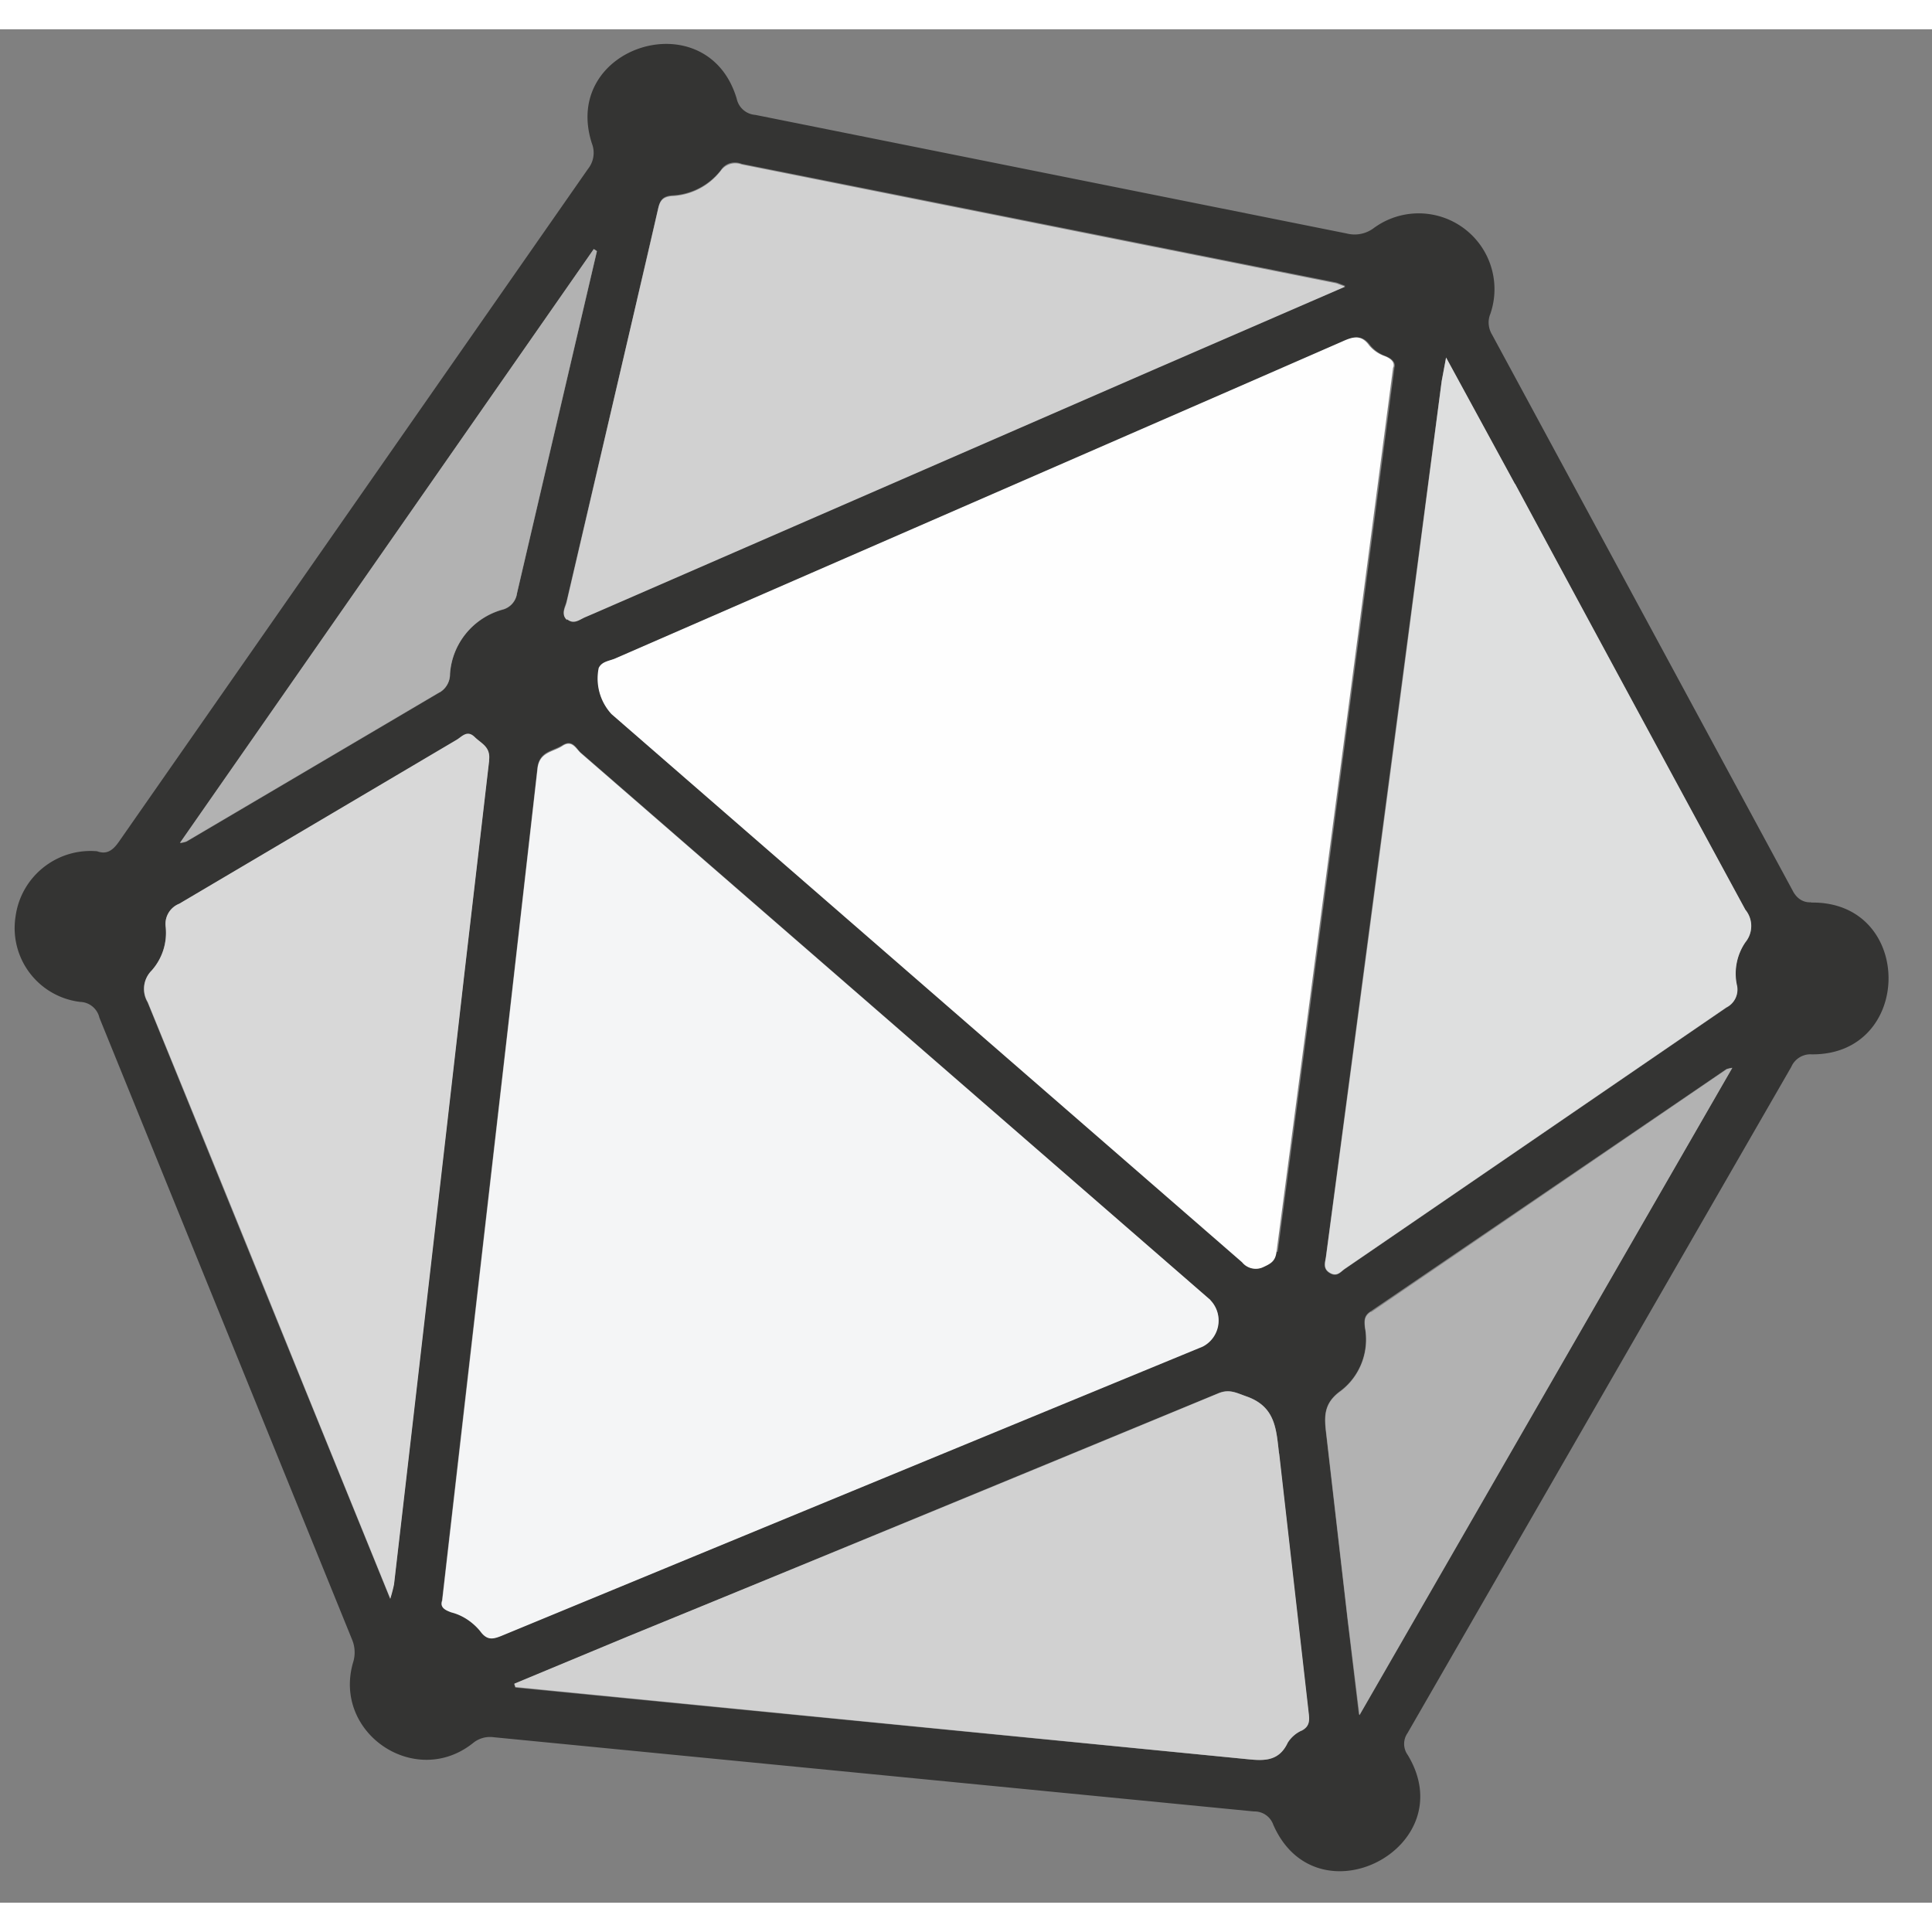 <?xml version="1.0" encoding="utf-8"?>
<!-- Generator: Adobe Illustrator 18.1.1, SVG Export Plug-In . SVG Version: 6.00 Build 0)  -->
<svg xmlns="http://www.w3.org/2000/svg" xmlns:xlink="http://www.w3.org/1999/xlink" viewBox="0 0 66 64" fill="#fff" fill-rule="evenodd" stroke="#000" stroke-linecap="round" stroke-linejoin="round" width="300" height="300" font-family="Roboto" font-size="14px" text-anchor="middle"><rect x="0" y="0" width="66" height="64" fill="#808080" stroke="none"/><defs><style type="text/css"></style></defs><use xlink:href="#A" x=".5" y=".5"></use><symbol id="A" overflow="visible"><g stroke="none" fill-rule="nonzero"><path d="M61.373 29.323c-.277.02-.503-.14-.63-.393L50.473 9.935c-.13-.214-.156-.478-.065-.7a2.59 2.59 0 0 0-3.969-2.95 1.09 1.09 0 0 1-.94.19l-20.195-4.05a.7.7 0 0 1-.637-.554c-1-3.357-6.028-1.797-4.945 1.535a.88.88 0 0 1-.136.866L3.563 27.253c-.216.312-.428.445-.747.327-1.372-.118-2.597.86-2.784 2.225a2.54 2.54 0 0 0 2.21 2.922c.315.01.584.232.654.54L11.523 54.5a1.14 1.14 0 0 1 .05.755c-.742 2.43 2.1 4.367 4.082 2.794a.91.91 0 0 1 .697-.204l25.986 2.537a.68.68 0 0 1 .659.453c1.48 3.383 6.506.78 4.593-2.383-.16-.22-.164-.52-.008-.745l13.113-22.764c.117-.272.4-.442.687-.425 3.503.04 3.523-5.235-.008-5.185zM21.247 8.793l.735-3.17c.06-.267.143-.428.488-.448.65-.033 1.253-.347 1.654-.863.16-.252.458-.317.717-.216L45.14 8.148c.055.01.108.038.315.116l-6.388 2.768-19.555 8.512c-.206.083-.403.277-.64.076-.22-.2-.058-.395-.013-.6l2.4-10.263zm-1.46-1.777l.106.07-2.73 11.688a.67.67 0 0 1-.503.559 2.44 2.44 0 0 0-1.784 2.19c.003.257-.13.498-.352.63l-8.653 5.1a1.07 1.07 0 0 1-.216.05zM12.954 52.62l-.126.503-8.288-20.38a.88.88 0 0 1 .136-1.077 1.94 1.94 0 0 0 .481-1.485.74.74 0 0 1 .461-.795l9.476-5.587c.176-.106.352-.347.614-.1.234.22.554.327.496.8l-.85 7.306-2.4 20.844zm2.962 1.6c-.256-.32-.605-.55-1-.662-.234-.076-.393-.17-.315-.4l.742-6.478 1.485-12.9 1.027-9.025c.063-.596.503-.58.856-.798s.468.108.63.252l21.5 18.694c.466.483.332 1.28-.264 1.586l-23.96 9.886c-.284.118-.478.15-.705-.14zm28.05 3.398a1.11 1.11 0 0 0-.478.413c-.332.697-.906.612-1.5.554L17.103 56.15l-.04-.116 3.86-1.606 20.184-8.33c.378-.16.614-.02.966.1 1.007.352 1.027 1.133 1.117 1.956l1.012 8.892c.03.252.025.445-.24.584zM43.1 41.254c-.04.317-.2.408-.44.523s-.56.058-.735-.16L20.403 22.903a1.79 1.79 0 0 1-.438-1.573c.1-.227.385-.252.594-.342l24.833-10.82c.362-.164.644-.252.924.136a1.21 1.21 0 0 0 .521.36c.244.1.345.232.3.395l-.72 5.487-3.267 24.722zm2.823 15.83L45.53 53.8l-.725-6.292c-.07-.58-.118-1.057.493-1.5.663-.5.983-1.35.825-2.172-.025-.24-.02-.4.194-.536l12.16-8.28c.063-.02.126-.035.2-.045zm13.208-26.4a1.89 1.89 0 0 0-.307 1.465.68.68 0 0 1-.355.78l-13.03 8.925c-.143.1-.262.282-.503.146-.264-.15-.17-.367-.143-.56l3.956-29.92.15-.805 2.353 4.32 7.87 14.554c.26.315.267.77.015 1.092z" fill="#343433"></path><path d="M47.096 11.058c.055-.16-.045-.297-.3-.395a1.21 1.21 0 0 1-.521-.36c-.277-.385-.56-.302-.924-.136l-3.86 1.686q-10.47 4.563-20.945 9.128c-.206.1-.483.1-.594.34a1.79 1.79 0 0 0 .438 1.573L41.933 41.62c.176.22.483.288.735.16.252-.116.403-.2.44-.523l1.64-12.423q.815-6.148 1.623-12.3l.72-5.487z" fill="#fefefe"></path><path d="M40.845 42.907Q30.1 33.57 19.347 24.233c-.166-.143-.302-.473-.63-.252s-.8.2-.856.798l-1.027 9.025-2.227 19.38c-.08.22.08.317.315.4.394.1.743.343 1 .662.22.292.415.257.705.14q11.98-4.948 23.96-9.883a1 1 0 0 0 .264-1.583z" fill="#f4f5f6"></path><path d="M51.254 15.033l-2.353-4.32-.15.805-1.334 10.208q-1.3 9.856-2.617 19.7c-.025.194-.12.413.143.56.242.136.357-.05.503-.146l13.032-8.927a.68.68 0 0 0 .355-.78c-.104-.5.007-1.04.307-1.465a.87.87 0 0 0-.015-1.092q-3.95-7.273-7.87-14.554z" fill="#dedfdf"></path><path d="M18.87 19.653c.24.2.433.008.642-.076l.294-.126q9.632-4.193 19.26-8.388l6.388-2.77-.315-.116q-10.15-2.026-20.3-4.057a.61.61 0 0 0-.717.216 2.23 2.23 0 0 1-1.654.863c-.347.025-.428.18-.488.448q-.362 1.586-.735 3.17l-2.39 10.266c-.045.194-.2.403.013.6zM43.196 48.16c-.1-.823-.113-1.606-1.117-1.956-.352-.126-.586-.262-.966-.1Q31.026 50.282 20.93 54.41l-3.86 1.606.04.116 24.884 2.452c.604.06 1.175.146 1.5-.554.115-.18.28-.325.476-.413.264-.14.27-.327.24-.584l-1.012-8.892z" fill="#d1d1d1"></path><path d="M16.208 24.472c.058-.466-.264-.57-.496-.8-.257-.247-.435-.005-.614.1l-9.476 5.6a.74.74 0 0 0-.46.795 1.94 1.94 0 0 1-.48 1.485c-.287.286-.343.73-.136 1.077q2.7 6.594 5.368 13.195l2.92 7.188a4.89 4.89 0 0 0 .126-.478q.594-5.114 1.183-10.23.612-5.305 1.218-10.613l.85-7.306z" fill="#d8d8d8"></path><path d="M46.327 43.315c-.216.15-.22.297-.194.536a2.22 2.22 0 0 1-.825 2.17c-.612.428-.564.906-.493 1.5l.725 6.292.403 3.282 12.734-22.112a1.28 1.28 0 0 0-.19.045q-6.075 4.158-12.15 8.3zM14.515 22.153a.72.72 0 0 0 .355-.629c.07-1.035.785-1.912 1.784-2.2.268-.064.47-.286.506-.56q1.36-5.844 2.73-11.688l-.106-.07L5.646 27.293c.073-.01.146-.025.216-.048q4.324-2.547 8.653-5.1z" fill="#b2b2b2"></path></g></symbol></svg>
